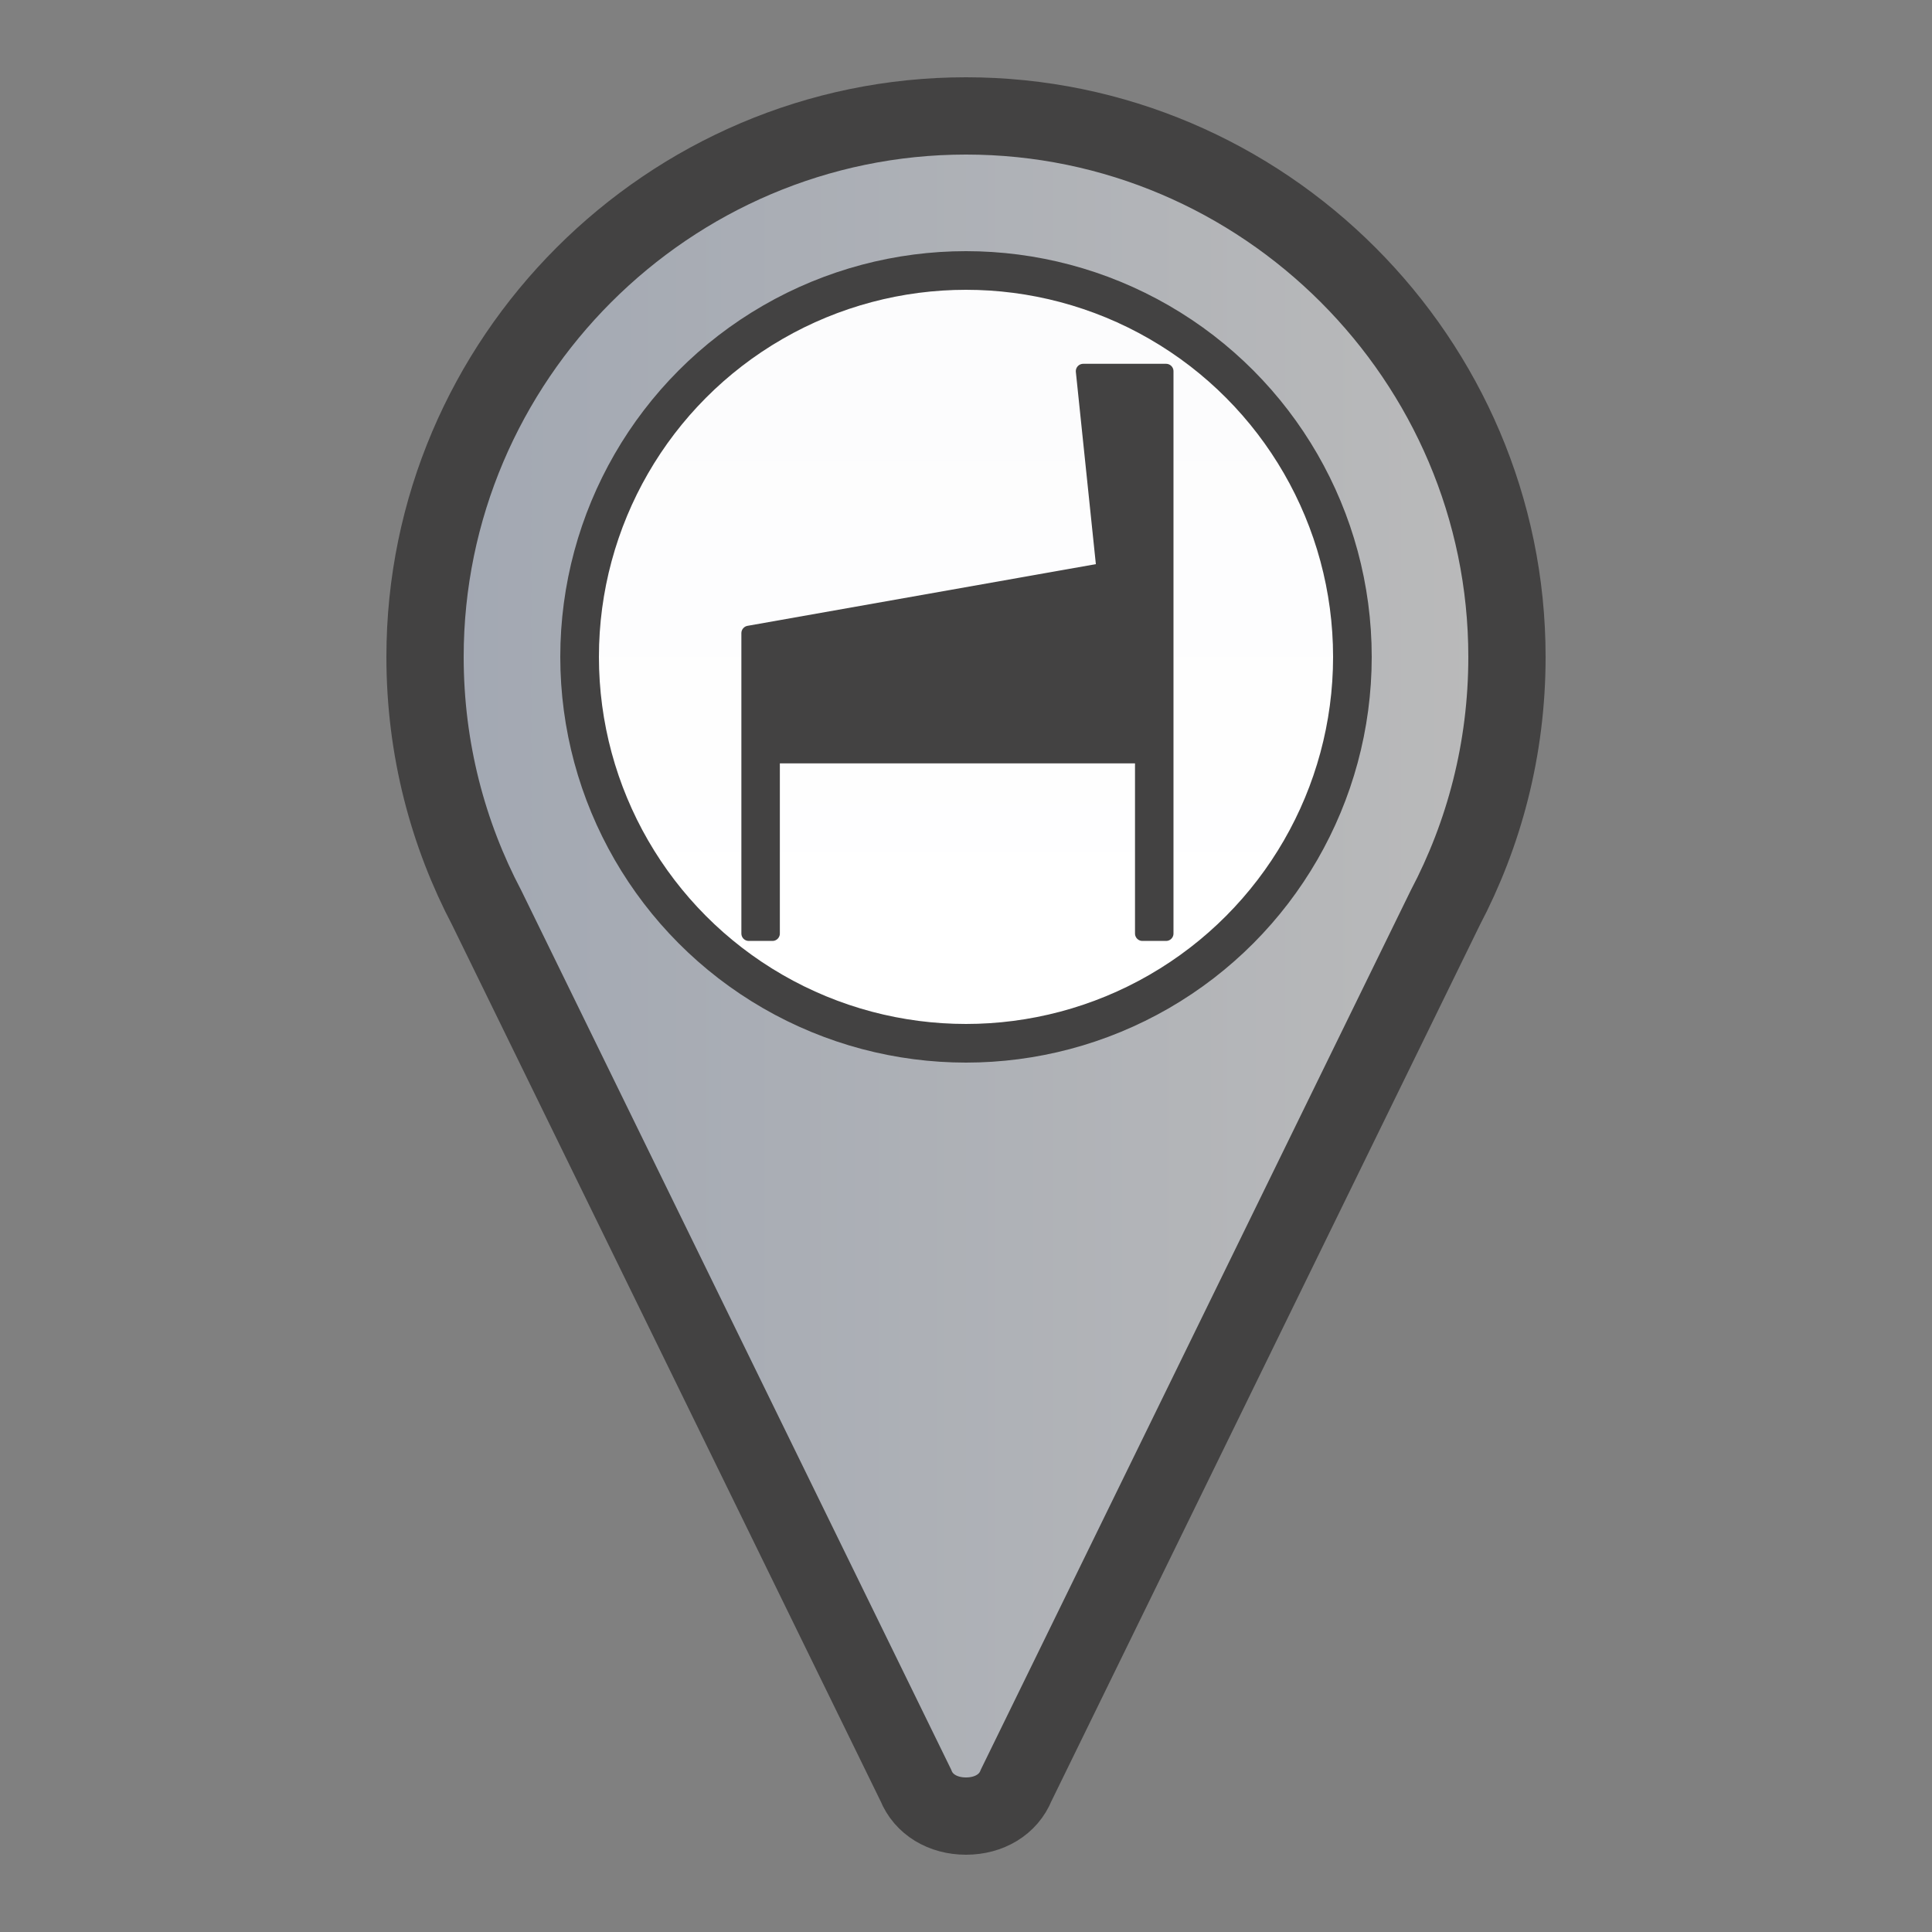 <?xml version="1.0" encoding="UTF-8" standalone="no"?>
<svg
   xmlns:dc="http://purl.org/dc/elements/1.1/"
   xmlns:cc="http://creativecommons.org/ns#"
   xmlns:rdf="http://www.w3.org/1999/02/22-rdf-syntax-ns#"
   xmlns:svg="http://www.w3.org/2000/svg"
   xmlns="http://www.w3.org/2000/svg"
   xmlns:xlink="http://www.w3.org/1999/xlink"
   xmlns:sodipodi="http://sodipodi.sourceforge.net/DTD/sodipodi-0.dtd"
   xmlns:inkscape="http://www.inkscape.org/namespaces/inkscape"
   clip-rule="evenodd"
   fill-rule="evenodd"
   image-rendering="optimizeQuality"
   shape-rendering="geometricPrecision"
   text-rendering="geometricPrecision"
   viewBox="0 0 500 500"
   id="svg2"
   version="1.1"
   inkscape:version="0.91 r13725"
   sodipodi:docname="ic_flipmarker grey.svg"
   inkscape:export-filename="/Users/juliendpy/Desktop/ic_flipmarker grey.png"
   inkscape:export-xdpi="299.93478"
   inkscape:export-ydpi="299.93478">
  <rect x="0" y="0" width="500" height="500" fill="#808080" stroke="none"/>
  <sodipodi:namedview
     pagecolor="#ffffff"
     bordercolor="#666666"
     borderopacity="1"
     objecttolerance="10"
     gridtolerance="10"
     guidetolerance="10"
     inkscape:pageopacity="0"
     inkscape:pageshadow="2"
     inkscape:window-width="1349"
     inkscape:window-height="898"
     id="namedview23"
     showgrid="false"
     inkscape:zoom="1.5208438"
     inkscape:cx="104.41233"
     inkscape:cy="248.88885"
     inkscape:window-x="0"
     inkscape:window-y="0"
     inkscape:window-maximized="0"
     inkscape:current-layer="svg2" />
  <defs
     id="defs4">
    <style
       type="text/css"
       id="style6"><![CDATA[
    .str1 {stroke:#434242;stroke-width:10}
    .str0 {stroke:#434242;stroke-width:20}
    .fil0 {fill:url(#id0)}
    .fil1 {fill:url(#id1)}
   ]]></style>
    <linearGradient
       gradientUnits="userSpaceOnUse"
       id="id0"
       x1="389.996"
       x2="110"
       y1="250.001"
       y2="250.001"
       spreadMethod="pad">
      <stop
         offset="0"
         stop-color="#008BFF"
         id="stop9" />
      <stop
         offset="1"
         stop-color="#0af"
         id="stop11" />
    </linearGradient>
    <linearGradient
       gradientUnits="userSpaceOnUse"
       id="id1"
       x1="249.998"
       x2="249.998"
       y1="93.999"
       y2="245.999">
      <stop
         offset="0"
         stop-color="#FCFCFD"
         id="stop14" />
      <stop
         offset="1"
         stop-color="#fff"
         id="stop16" />
    </linearGradient>
    <linearGradient
       y2="245.999"
       y1="93.999"
       x2="249.998"
       x1="249.998"
       id="linearGradient4142"
       gradientUnits="userSpaceOnUse">
      <stop
         id="stop4144"
         offset="0"
         style="stop-color:#2979ff;stop-opacity:1" />
      <stop
         id="stop4146"
         offset="1"
         style="stop-color:#448aff;stop-opacity:1" />
    </linearGradient>
    <linearGradient
       gradientUnits="userSpaceOnUse"
       id="linearGradient4148"
       x1="249.998"
       x2="249.998"
       y1="93.999"
       y2="245.999">
      <stop
         offset="0"
         id="stop4150"
         style="stop-color:#94bcff;stop-opacity:1" />
      <stop
         offset="1"
         id="stop4152"
         style="stop-color:#afcdff;stop-opacity:1" />
    </linearGradient>
    <linearGradient
       y2="245.999"
       y1="93.999"
       x2="249.998"
       x1="249.998"
       id="linearGradient4178"
       gradientUnits="userSpaceOnUse">
      <stop
         id="stop4180"
         offset="0"
         style="stop-color:#a1a7b2;stop-opacity:1" />
      <stop
         id="stop4182"
         offset="1"
         style="stop-color:#bbbbbb;stop-opacity:1" />
    </linearGradient>
    <linearGradient
       inkscape:collect="always"
       xlink:href="#linearGradient4178"
       id="linearGradient4190"
       x1="100"
       y1="250"
       x2="400"
       y2="250"
       gradientUnits="userSpaceOnUse" />
  </defs>
  <g
     id="Layer_x0020_1"
     inkscape:export-xdpi="299.93478"
     inkscape:export-ydpi="299.93478">
    <path
       class="fil0 str0"
       d="M250 30c77 0 140 63 140 140 0 24-6 46-16 65l-111 227c-2 5-7 8-13 8s-11-3-13-8l-111-227c-10-19-16-41-16-65 0-77 63-140 140-140z"
       id="path19"
       style="fill-opacity:1.0;fill:url(#linearGradient4190)" />
    <circle
       class="fil1 str1"
       cx="250"
       cy="170"
       r="100"
       id="circle21" />
    <path
       style="fill:#434242;fill-opacity:1;stroke:#434242;stroke-width:3.83;stroke-linejoin:round"
       id="path4204"
       d="m 193.783,163.853 91.914,-16.276 -5.362,-51.51 21.447,0 0,145.531 -6.128,0 0,-45.957 -95.744,0 0,45.957 -6.128,0 z"
       class="fil0 str0"
       inkscape:connector-curvature="0" />
  </g>
</svg>
